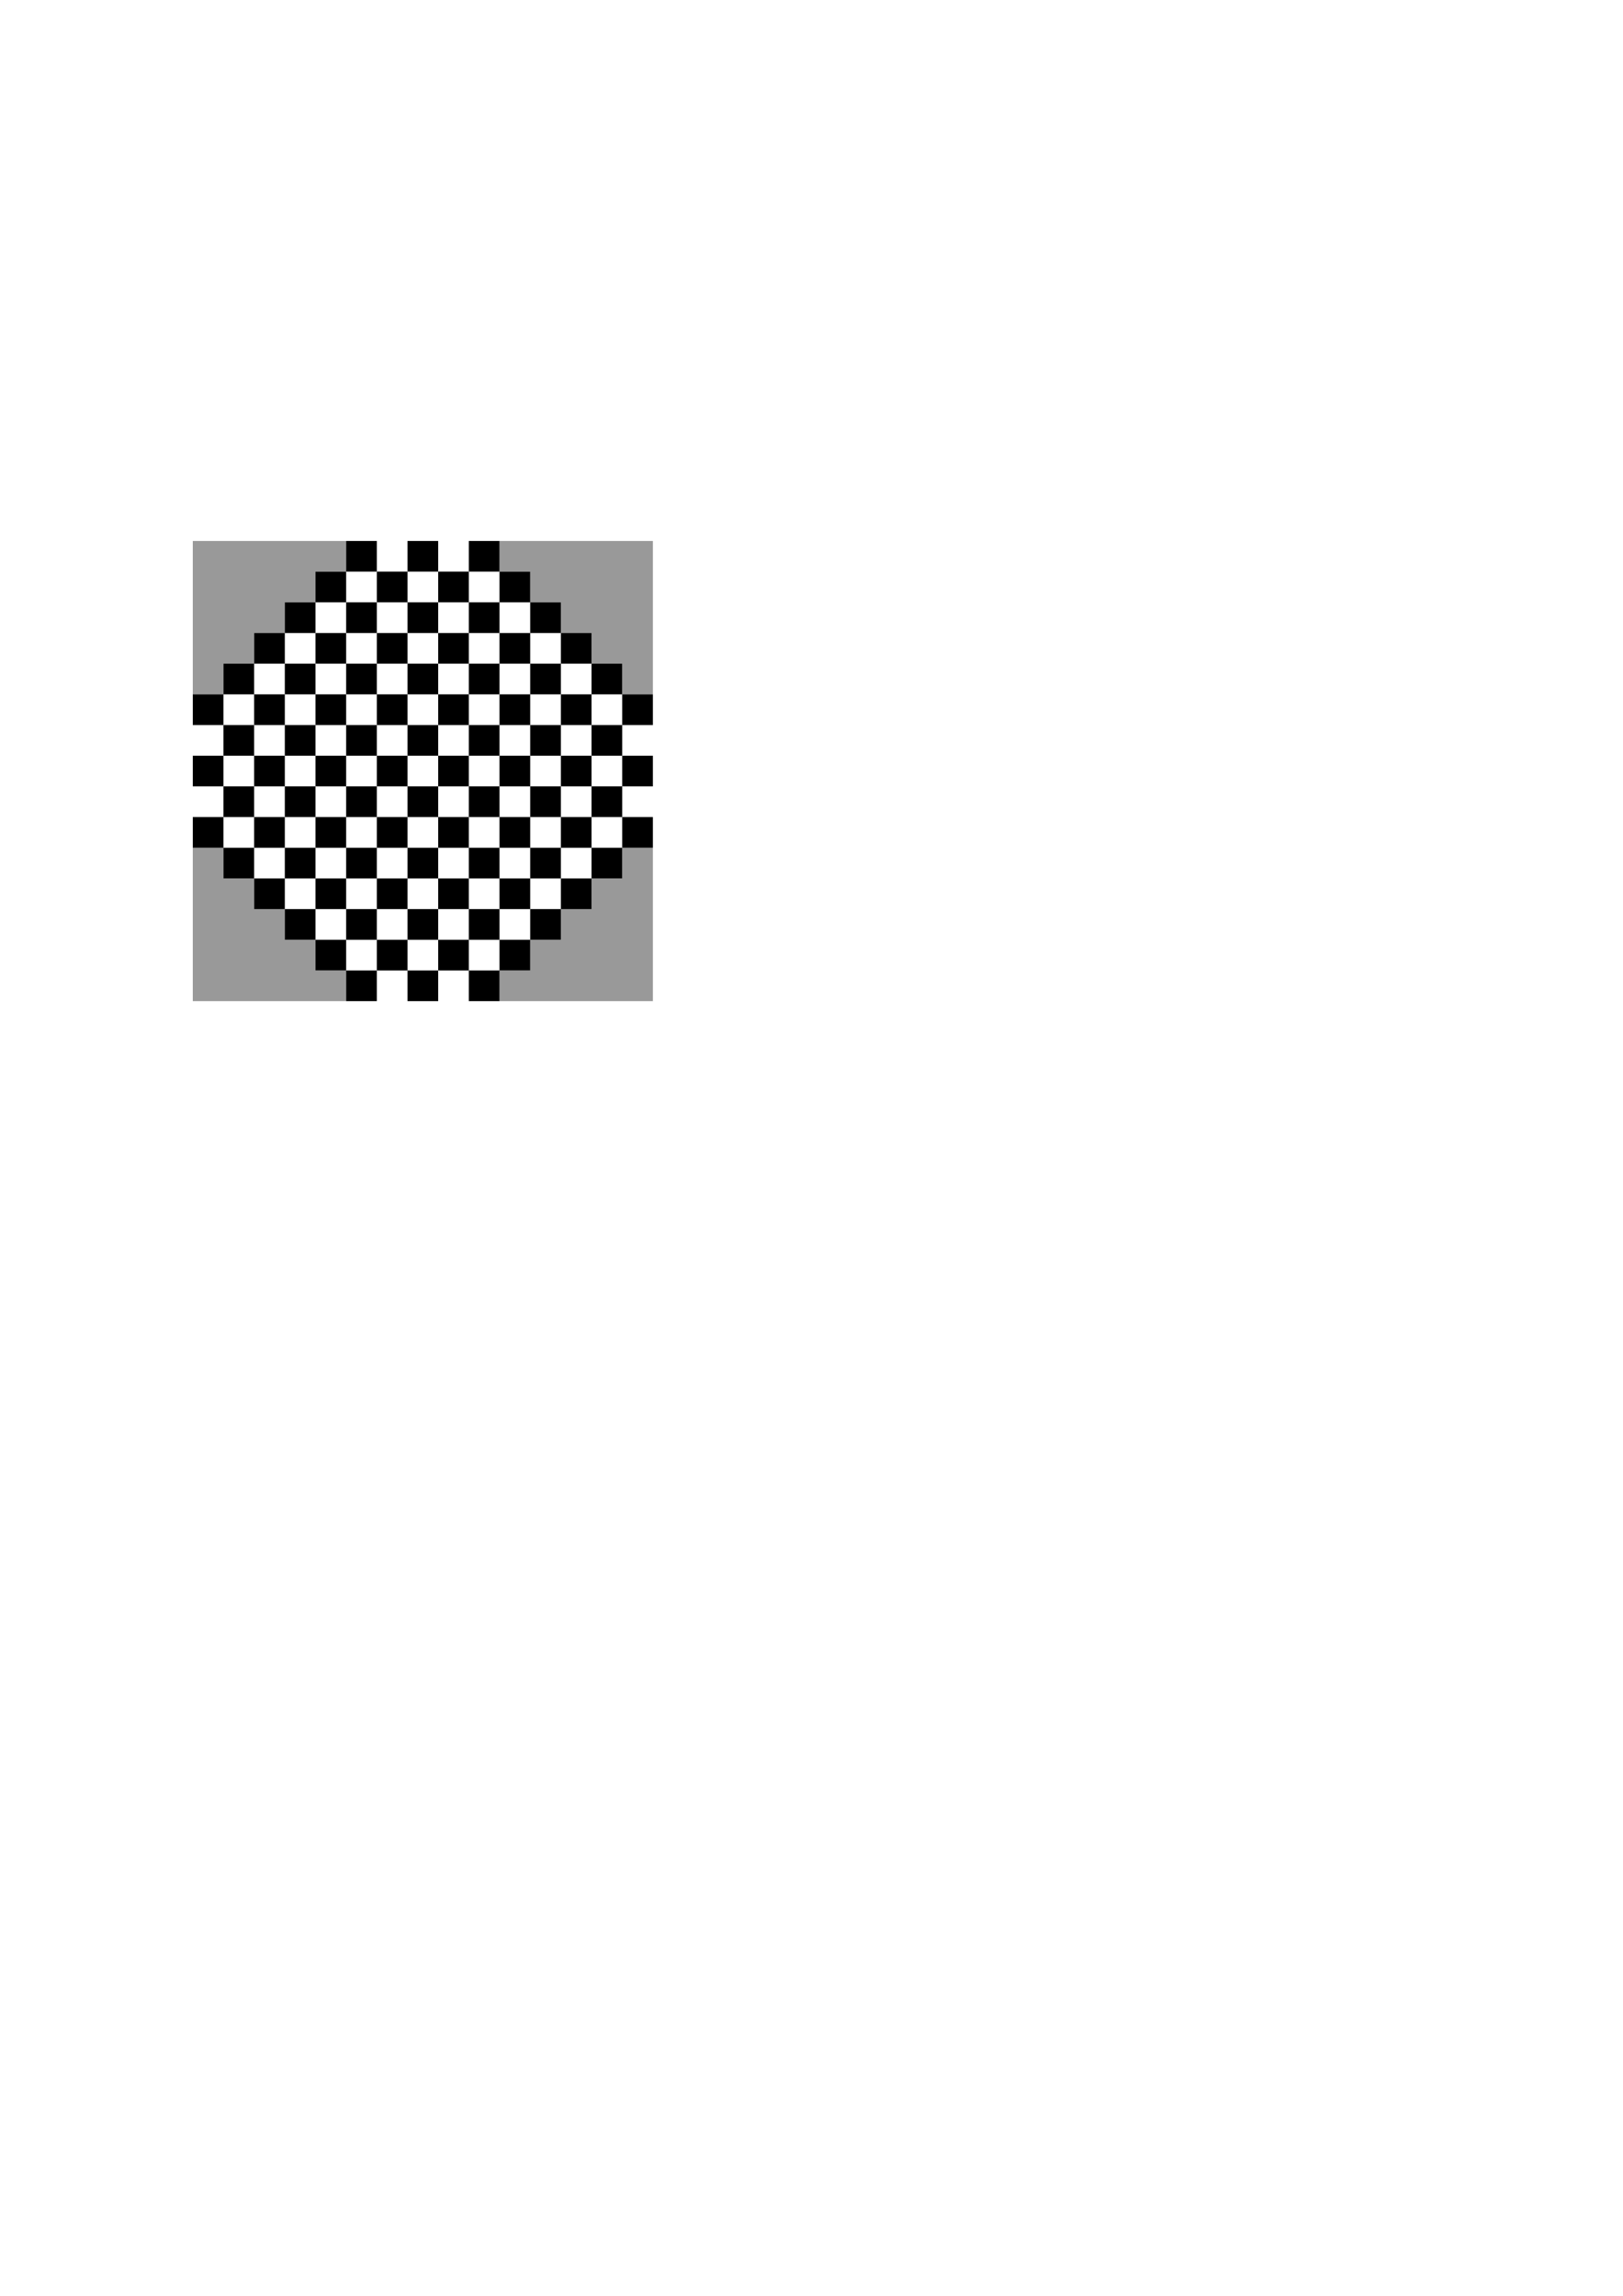 <?xml version="1.0" encoding="UTF-8" standalone="no"?>
<!-- Created with Inkscape (http://www.inkscape.org/) -->
<svg
   xmlns:dc="http://purl.org/dc/elements/1.1/"
   xmlns:cc="http://creativecommons.org/ns#"
   xmlns:rdf="http://www.w3.org/1999/02/22-rdf-syntax-ns#"
   xmlns:svg="http://www.w3.org/2000/svg"
   xmlns="http://www.w3.org/2000/svg"
   xmlns:sodipodi="http://sodipodi.sourceforge.net/DTD/sodipodi-0.dtd"
   xmlns:inkscape="http://www.inkscape.org/namespaces/inkscape"
   width="210mm"
   height="297mm"
   id="svg2"
   sodipodi:version="0.32"
   inkscape:version="0.46"
   sodipodi:docname="board.svg"
   inkscape:output_extension="org.inkscape.output.svg.inkscape">
  <defs
     id="defs4">
    <inkscape:perspective
       sodipodi:type="inkscape:persp3d"
       inkscape:vp_x="0 : 526.18109 : 1"
       inkscape:vp_y="0 : 1000 : 0"
       inkscape:vp_z="744.09448 : 526.18109 : 1"
       inkscape:persp3d-origin="372.04724 : 350.78739 : 1"
       id="perspective10" />
  </defs>
  <sodipodi:namedview
     id="base"
     pagecolor="#ffffff"
     bordercolor="#666666"
     borderopacity="1.0"
     inkscape:pageopacity="0.0"
     inkscape:pageshadow="2"
     inkscape:zoom="1.4"
     inkscape:cx="230.45586"
     inkscape:cy="660.16714"
     inkscape:document-units="px"
     inkscape:current-layer="layer1"
     showgrid="false"
     inkscape:window-width="866"
     inkscape:window-height="667"
     inkscape:window-x="724"
     inkscape:window-y="279" />
  <g
     inkscape:label="Calque 1"
     inkscape:groupmode="layer"
     id="layer1">
    <path
       style="fill:#999999;fill-opacity:1;stroke:none"
       d="M 94.281,264.5 L 94.281,339.5 L 109.281,339.5 L 109.281,324.5 L 124.281,324.5 L 124.281,309.5 L 139.281,309.5 L 139.281,294.5 L 154.281,294.5 L 154.281,279.5 L 169.281,279.5 L 169.281,264.5 L 94.281,264.5 z"
       id="path5923" />
    <path
       style="fill:#999999;fill-opacity:1;stroke:none"
       d="M 244.281,279.5 L 259.281,279.5 L 259.281,294.5 L 274.281,294.5 L 274.281,309.5 L 289.281,309.5 L 289.281,324.5 L 304.281,324.5 L 304.281,339.5 L 319.281,339.5 L 319.281,264.5 L 244.281,264.5 L 244.281,279.5 z"
       id="path5919" />
    <path
       style="fill:#999999;fill-opacity:1;stroke:none"
       d="M 304.281,414.5 L 304.281,429.5 L 289.281,429.5 L 289.281,444.5 L 274.281,444.5 L 274.281,459.5 L 259.281,459.5 L 259.281,474.5 L 244.281,474.5 L 244.281,489.5 L 319.281,489.5 L 319.281,414.5 L 304.281,414.5 z"
       id="path5917" />
    <path
       style="fill:#999999;fill-opacity:1;stroke:none"
       d="M 169.281,474.5 L 154.281,474.5 L 154.281,459.5 L 139.281,459.5 L 139.281,444.5 L 124.281,444.5 L 124.281,429.5 L 109.281,429.5 L 109.281,414.5 L 94.281,414.5 L 94.281,489.5 L 169.281,489.5 L 169.281,474.5 z"
       id="rect5531" />
    <path
       style="fill:#000000;fill-opacity:1;stroke:none"
       d="M 169.281 264.5 L 169.281 279.5 L 184.281 279.5 L 184.281 264.5 L 169.281 264.5 z M 184.281 279.5 L 184.281 294.5 L 199.281 294.5 L 199.281 279.5 L 184.281 279.5 z M 199.281 279.5 L 214.281 279.5 L 214.281 264.5 L 199.281 264.5 L 199.281 279.5 z M 214.281 279.5 L 214.281 294.5 L 229.281 294.5 L 229.281 279.5 L 214.281 279.5 z M 229.281 279.5 L 244.281 279.5 L 244.281 264.5 L 229.281 264.5 L 229.281 279.5 z M 244.281 279.5 L 244.281 294.5 L 259.281 294.5 L 259.281 279.5 L 244.281 279.5 z M 259.281 294.5 L 259.281 309.5 L 274.281 309.5 L 274.281 294.5 L 259.281 294.5 z M 274.281 309.5 L 274.281 324.5 L 289.281 324.5 L 289.281 309.5 L 274.281 309.5 z M 289.281 324.5 L 289.281 339.5 L 304.281 339.5 L 304.281 324.5 L 289.281 324.5 z M 304.281 339.5 L 304.281 354.5 L 319.281 354.5 L 319.281 339.5 L 304.281 339.5 z M 304.281 354.5 L 289.281 354.5 L 289.281 369.5 L 304.281 369.5 L 304.281 354.5 z M 304.281 369.5 L 304.281 384.5 L 319.281 384.5 L 319.281 369.5 L 304.281 369.5 z M 304.281 384.5 L 289.281 384.5 L 289.281 399.5 L 304.281 399.5 L 304.281 384.5 z M 304.281 399.5 L 304.281 414.5 L 319.281 414.5 L 319.281 399.5 L 304.281 399.5 z M 304.281 414.5 L 289.281 414.5 L 289.281 429.5 L 304.281 429.5 L 304.281 414.5 z M 289.281 429.5 L 274.281 429.5 L 274.281 444.5 L 289.281 444.5 L 289.281 429.5 z M 274.281 444.5 L 259.281 444.5 L 259.281 459.5 L 274.281 459.5 L 274.281 444.5 z M 259.281 459.5 L 244.281 459.5 L 244.281 474.5 L 259.281 474.5 L 259.281 459.5 z M 244.281 474.5 L 229.281 474.5 L 229.281 489.5 L 244.281 489.5 L 244.281 474.5 z M 229.281 474.5 L 229.281 459.5 L 214.281 459.5 L 214.281 474.5 L 229.281 474.5 z M 214.281 474.5 L 199.281 474.5 L 199.281 489.5 L 214.281 489.5 L 214.281 474.5 z M 199.281 474.5 L 199.281 459.5 L 184.281 459.5 L 184.281 474.5 L 199.281 474.5 z M 184.281 474.5 L 169.281 474.5 L 169.281 489.5 L 184.281 489.5 L 184.281 474.5 z M 169.281 474.5 L 169.281 459.5 L 154.281 459.5 L 154.281 474.5 L 169.281 474.5 z M 154.281 459.5 L 154.281 444.5 L 139.281 444.5 L 139.281 459.5 L 154.281 459.5 z M 139.281 444.5 L 139.281 429.5 L 124.281 429.5 L 124.281 444.5 L 139.281 444.5 z M 124.281 429.5 L 124.281 414.5 L 109.281 414.5 L 109.281 429.5 L 124.281 429.5 z M 109.281 414.5 L 109.281 399.5 L 94.281 399.5 L 94.281 414.5 L 109.281 414.5 z M 109.281 399.5 L 124.281 399.5 L 124.281 384.5 L 109.281 384.5 L 109.281 399.5 z M 109.281 384.5 L 109.281 369.5 L 94.281 369.5 L 94.281 384.5 L 109.281 384.5 z M 109.281 369.5 L 124.281 369.5 L 124.281 354.5 L 109.281 354.5 L 109.281 369.5 z M 109.281 354.5 L 109.281 339.5 L 94.281 339.5 L 94.281 354.5 L 109.281 354.5 z M 109.281 339.5 L 124.281 339.5 L 124.281 324.5 L 109.281 324.5 L 109.281 339.5 z M 124.281 324.5 L 139.281 324.5 L 139.281 309.5 L 124.281 309.5 L 124.281 324.5 z M 139.281 309.5 L 154.281 309.5 L 154.281 294.5 L 139.281 294.5 L 139.281 309.5 z M 154.281 294.5 L 169.281 294.5 L 169.281 279.5 L 154.281 279.5 L 154.281 294.5 z M 169.281 294.5 L 169.281 309.5 L 184.281 309.5 L 184.281 294.5 L 169.281 294.5 z M 184.281 309.5 L 184.281 324.5 L 199.281 324.5 L 199.281 309.5 L 184.281 309.5 z M 199.281 309.5 L 214.281 309.5 L 214.281 294.5 L 199.281 294.5 L 199.281 309.5 z M 214.281 309.5 L 214.281 324.5 L 229.281 324.5 L 229.281 309.5 L 214.281 309.5 z M 229.281 309.5 L 244.281 309.5 L 244.281 294.5 L 229.281 294.5 L 229.281 309.5 z M 244.281 309.5 L 244.281 324.5 L 259.281 324.5 L 259.281 309.5 L 244.281 309.5 z M 259.281 324.5 L 259.281 339.5 L 274.281 339.5 L 274.281 324.5 L 259.281 324.5 z M 274.281 339.5 L 274.281 354.5 L 289.281 354.5 L 289.281 339.5 L 274.281 339.5 z M 274.281 354.5 L 259.281 354.5 L 259.281 369.5 L 274.281 369.5 L 274.281 354.5 z M 274.281 369.5 L 274.281 384.5 L 289.281 384.5 L 289.281 369.5 L 274.281 369.5 z M 274.281 384.5 L 259.281 384.5 L 259.281 399.5 L 274.281 399.5 L 274.281 384.5 z M 274.281 399.5 L 274.281 414.5 L 289.281 414.5 L 289.281 399.5 L 274.281 399.5 z M 274.281 414.5 L 259.281 414.5 L 259.281 429.5 L 274.281 429.5 L 274.281 414.5 z M 259.281 429.5 L 244.281 429.5 L 244.281 444.5 L 259.281 444.5 L 259.281 429.5 z M 244.281 444.5 L 229.281 444.5 L 229.281 459.5 L 244.281 459.5 L 244.281 444.5 z M 229.281 444.5 L 229.281 429.5 L 214.281 429.5 L 214.281 444.5 L 229.281 444.5 z M 214.281 444.5 L 199.281 444.5 L 199.281 459.5 L 214.281 459.5 L 214.281 444.5 z M 199.281 444.5 L 199.281 429.5 L 184.281 429.5 L 184.281 444.5 L 199.281 444.5 z M 184.281 444.5 L 169.281 444.5 L 169.281 459.5 L 184.281 459.5 L 184.281 444.5 z M 169.281 444.5 L 169.281 429.5 L 154.281 429.5 L 154.281 444.5 L 169.281 444.5 z M 154.281 429.5 L 154.281 414.5 L 139.281 414.5 L 139.281 429.5 L 154.281 429.5 z M 139.281 414.5 L 139.281 399.5 L 124.281 399.5 L 124.281 414.5 L 139.281 414.5 z M 139.281 399.5 L 154.281 399.5 L 154.281 384.5 L 139.281 384.5 L 139.281 399.5 z M 139.281 384.5 L 139.281 369.5 L 124.281 369.5 L 124.281 384.5 L 139.281 384.5 z M 139.281 369.5 L 154.281 369.5 L 154.281 354.5 L 139.281 354.5 L 139.281 369.5 z M 139.281 354.5 L 139.281 339.5 L 124.281 339.5 L 124.281 354.5 L 139.281 354.5 z M 139.281 339.5 L 154.281 339.5 L 154.281 324.5 L 139.281 324.5 L 139.281 339.5 z M 154.281 324.5 L 169.281 324.5 L 169.281 309.5 L 154.281 309.5 L 154.281 324.5 z M 169.281 324.5 L 169.281 339.5 L 184.281 339.5 L 184.281 324.5 L 169.281 324.5 z M 184.281 339.5 L 184.281 354.5 L 199.281 354.5 L 199.281 339.5 L 184.281 339.5 z M 199.281 339.5 L 214.281 339.5 L 214.281 324.5 L 199.281 324.5 L 199.281 339.5 z M 214.281 339.5 L 214.281 354.5 L 229.281 354.5 L 229.281 339.5 L 214.281 339.5 z M 229.281 339.5 L 244.281 339.5 L 244.281 324.5 L 229.281 324.5 L 229.281 339.5 z M 244.281 339.5 L 244.281 354.5 L 259.281 354.5 L 259.281 339.5 L 244.281 339.5 z M 244.281 354.5 L 229.281 354.5 L 229.281 369.5 L 244.281 369.5 L 244.281 354.5 z M 244.281 369.5 L 244.281 384.5 L 259.281 384.5 L 259.281 369.5 L 244.281 369.5 z M 244.281 384.5 L 229.281 384.5 L 229.281 399.5 L 244.281 399.5 L 244.281 384.5 z M 244.281 399.5 L 244.281 414.5 L 259.281 414.5 L 259.281 399.5 L 244.281 399.5 z M 244.281 414.5 L 229.281 414.5 L 229.281 429.5 L 244.281 429.5 L 244.281 414.5 z M 229.281 414.5 L 229.281 399.5 L 214.281 399.5 L 214.281 414.5 L 229.281 414.5 z M 214.281 414.5 L 199.281 414.5 L 199.281 429.5 L 214.281 429.5 L 214.281 414.5 z M 199.281 414.5 L 199.281 399.5 L 184.281 399.5 L 184.281 414.5 L 199.281 414.5 z M 184.281 414.5 L 169.281 414.5 L 169.281 429.5 L 184.281 429.5 L 184.281 414.5 z M 169.281 414.5 L 169.281 399.5 L 154.281 399.5 L 154.281 414.5 L 169.281 414.5 z M 169.281 399.5 L 184.281 399.5 L 184.281 384.5 L 169.281 384.5 L 169.281 399.5 z M 169.281 384.5 L 169.281 369.5 L 154.281 369.5 L 154.281 384.5 L 169.281 384.5 z M 169.281 369.5 L 184.281 369.5 L 184.281 354.5 L 169.281 354.5 L 169.281 369.5 z M 169.281 354.5 L 169.281 339.5 L 154.281 339.5 L 154.281 354.5 L 169.281 354.5 z M 184.281 369.5 L 184.281 384.5 L 199.281 384.5 L 199.281 369.5 L 184.281 369.5 z M 199.281 369.5 L 214.281 369.5 L 214.281 354.5 L 199.281 354.5 L 199.281 369.5 z M 214.281 369.5 L 214.281 384.5 L 229.281 384.5 L 229.281 369.5 L 214.281 369.5 z M 214.281 384.5 L 199.281 384.5 L 199.281 399.5 L 214.281 399.5 L 214.281 384.5 z "
       id="use4645" />
  </g>
</svg>
